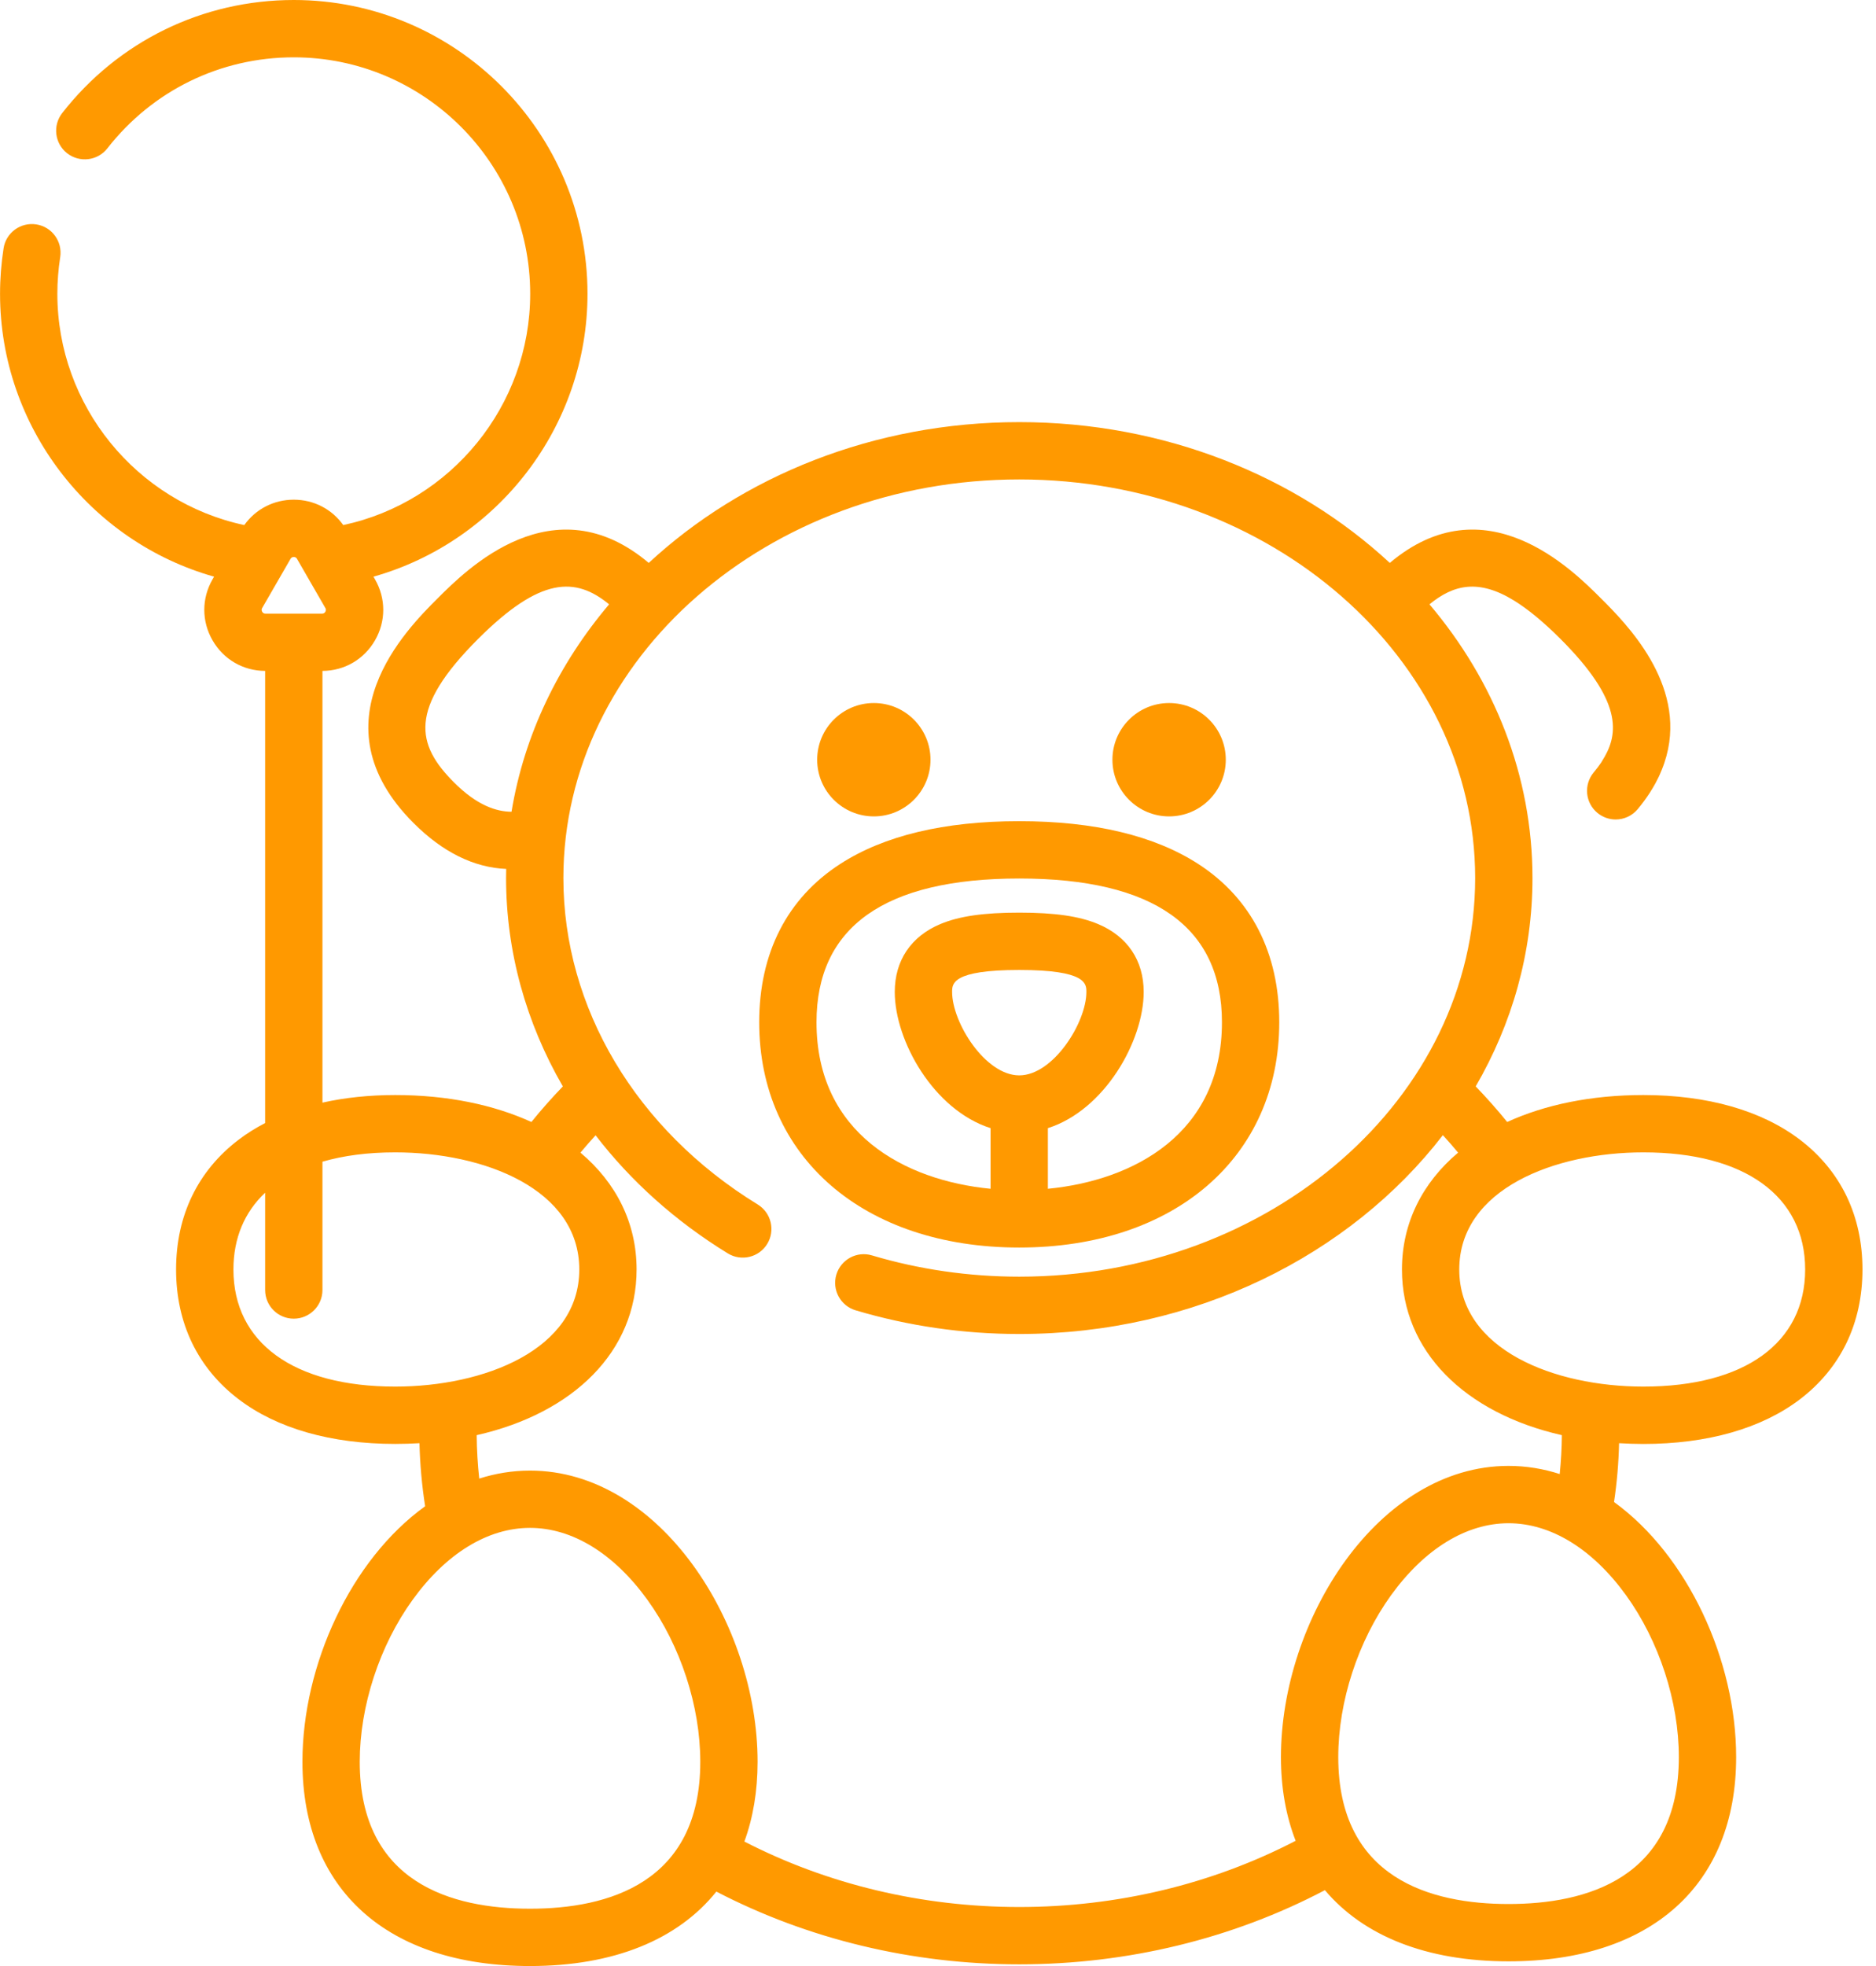 <svg width="42" height="44" viewBox="0 0 42 44" fill="none" xmlns="http://www.w3.org/2000/svg">
<g clip-path="url(#clip0)">
<path d="M40.299 25.508C39.44 24.853 38.227 24.507 36.792 24.507C35.626 24.507 34.589 24.723 33.743 25.11C33.521 24.836 33.285 24.57 33.038 24.314C33.85 22.915 34.309 21.33 34.309 19.651C34.309 17.354 33.45 15.233 32.003 13.525C32.547 13.079 33.106 12.954 33.899 13.442C34.206 13.632 34.55 13.913 34.941 14.304C34.98 14.344 35.018 14.383 35.056 14.421C36.365 15.777 36.22 16.481 35.863 17.039C35.858 17.046 35.855 17.054 35.85 17.062C35.799 17.137 35.742 17.213 35.679 17.288C35.453 17.56 35.489 17.964 35.761 18.191C35.881 18.291 36.027 18.34 36.172 18.34C36.355 18.34 36.538 18.261 36.665 18.109C36.769 17.984 36.86 17.86 36.94 17.736C36.941 17.734 36.942 17.733 36.943 17.731C36.945 17.729 36.946 17.727 36.947 17.724C36.981 17.672 37.012 17.619 37.041 17.567C37.048 17.555 37.054 17.544 37.061 17.532C37.086 17.486 37.109 17.441 37.131 17.395C37.141 17.374 37.151 17.353 37.16 17.332C37.176 17.297 37.191 17.261 37.205 17.226C37.878 15.567 36.597 14.155 35.956 13.505C35.944 13.493 35.932 13.482 35.921 13.47C35.913 13.463 35.906 13.456 35.899 13.448C35.881 13.43 35.864 13.413 35.848 13.397C35.191 12.739 33.248 10.798 31.115 12.598C29.022 10.658 26.077 9.447 22.82 9.447C19.562 9.447 16.617 10.658 14.524 12.598C12.392 10.798 10.449 12.739 9.792 13.397C9.104 14.084 7.014 16.175 9.258 18.419C9.91 19.071 10.606 19.415 11.333 19.447C11.331 19.515 11.33 19.583 11.33 19.651C11.33 21.297 11.778 22.891 12.601 24.314C12.355 24.57 12.118 24.836 11.897 25.11C11.05 24.724 10.014 24.507 8.848 24.507C8.265 24.507 7.719 24.565 7.219 24.677V15.015C7.71 15.013 8.149 14.758 8.395 14.332C8.642 13.904 8.642 13.393 8.395 12.965L8.361 12.906C11.148 12.12 13.153 9.543 13.153 6.576C13.153 2.95 10.203 0 6.577 0C4.539 0 2.649 0.922 1.393 2.53C1.175 2.809 1.224 3.212 1.503 3.43C1.783 3.648 2.186 3.599 2.404 3.32C3.415 2.025 4.936 1.283 6.577 1.283C9.495 1.283 11.87 3.657 11.87 6.576C11.87 9.079 10.097 11.236 7.685 11.751C7.429 11.393 7.024 11.183 6.577 11.183C6.13 11.183 5.725 11.393 5.469 11.751C3.057 11.236 1.284 9.079 1.284 6.576C1.284 6.3 1.306 6.024 1.348 5.754C1.402 5.404 1.163 5.076 0.812 5.022C0.462 4.968 0.134 5.207 0.08 5.557C0.028 5.892 0.001 6.234 0.001 6.576C0.001 9.544 2.007 12.12 4.793 12.906L4.759 12.965C4.512 13.393 4.512 13.904 4.759 14.332C5.005 14.758 5.444 15.013 5.936 15.015V25.134C5.722 25.245 5.523 25.369 5.341 25.508C4.426 26.205 3.942 27.209 3.942 28.411C3.942 29.613 4.426 30.617 5.341 31.314C6.2 31.969 7.413 32.315 8.848 32.315C9.032 32.315 9.214 32.309 9.391 32.299C9.403 32.771 9.445 33.244 9.518 33.71C7.856 34.907 6.771 37.258 6.771 39.429C6.771 42.291 8.676 44 11.866 44C13.745 44 15.178 43.407 16.038 42.334C18.09 43.4 20.425 43.962 22.82 43.962C25.24 43.962 27.595 43.389 29.662 42.302C30.528 43.328 31.938 43.895 33.773 43.895C36.964 43.895 38.869 42.187 38.869 39.324C38.869 37.16 37.79 34.815 36.135 33.615C36.2 33.18 36.238 32.739 36.248 32.299C36.426 32.309 36.607 32.316 36.792 32.316C38.227 32.316 39.44 31.969 40.299 31.315C41.213 30.617 41.697 29.614 41.697 28.411C41.697 27.209 41.213 26.205 40.299 25.508ZM5.87 13.691C5.846 13.649 5.863 13.618 5.87 13.607L6.504 12.508C6.511 12.496 6.528 12.466 6.577 12.466C6.626 12.466 6.643 12.496 6.65 12.508L7.284 13.607C7.291 13.618 7.308 13.649 7.284 13.691C7.26 13.733 7.225 13.733 7.211 13.733H5.943C5.929 13.733 5.894 13.733 5.87 13.691ZM10.165 17.511C9.319 16.665 9.135 15.868 10.699 14.304C12.097 12.906 12.882 12.905 13.637 13.525C12.507 14.858 11.736 16.443 11.452 18.167C11.114 18.165 10.682 18.028 10.165 17.511ZM5.226 28.411C5.226 27.709 5.474 27.128 5.936 26.693V28.871C5.936 29.225 6.223 29.512 6.577 29.512C6.931 29.512 7.219 29.225 7.219 28.871V25.999C7.689 25.862 8.235 25.79 8.848 25.79C10.833 25.79 12.969 26.61 12.969 28.411C12.969 30.212 10.833 31.032 8.848 31.032C6.579 31.032 5.226 30.053 5.226 28.411ZM11.866 42.717C10.127 42.717 8.054 42.147 8.054 39.429C8.054 38.184 8.496 36.83 9.237 35.805C9.987 34.766 10.921 34.194 11.866 34.194C12.811 34.194 13.745 34.766 14.495 35.805C15.236 36.83 15.678 38.184 15.678 39.429C15.678 42.147 13.605 42.717 11.866 42.717ZM37.586 39.324C37.586 42.042 35.513 42.612 33.773 42.612C32.035 42.612 29.961 42.042 29.961 39.324C29.961 38.08 30.404 36.725 31.144 35.7C31.895 34.662 32.829 34.09 33.773 34.09C34.718 34.09 35.652 34.662 36.403 35.7C37.144 36.725 37.586 38.08 37.586 39.324ZM34.919 32.989C34.553 32.871 34.17 32.807 33.773 32.807C30.857 32.807 28.678 36.248 28.678 39.324C28.678 40.019 28.792 40.646 29.007 41.197C27.139 42.167 25.01 42.679 22.82 42.679C20.644 42.679 18.526 42.173 16.665 41.214C16.859 40.684 16.961 40.087 16.961 39.429C16.961 36.352 14.782 32.912 11.866 32.912C11.472 32.912 11.092 32.975 10.729 33.091C10.694 32.768 10.675 32.444 10.672 32.119C12.846 31.627 14.252 30.238 14.252 28.411C14.252 27.368 13.793 26.468 12.995 25.796C13.105 25.664 13.218 25.535 13.334 25.408C14.119 26.429 15.116 27.328 16.294 28.051C16.595 28.236 16.991 28.142 17.176 27.84C17.361 27.538 17.267 27.143 16.965 26.957C14.24 25.286 12.613 22.554 12.613 19.651C12.613 14.732 17.192 10.73 22.82 10.73C28.448 10.73 33.026 14.732 33.026 19.651C33.026 24.57 28.448 28.572 22.82 28.572C21.691 28.572 20.581 28.411 19.522 28.096C19.183 27.994 18.826 28.187 18.724 28.527C18.623 28.866 18.816 29.224 19.156 29.325C20.333 29.676 21.566 29.855 22.82 29.855C26.753 29.855 30.231 28.09 32.303 25.405C32.42 25.533 32.534 25.663 32.644 25.796C31.847 26.468 31.387 27.368 31.387 28.411C31.387 30.238 32.793 31.626 34.967 32.119C34.965 32.41 34.948 32.7 34.919 32.989ZM36.792 31.032C34.807 31.032 32.67 30.212 32.67 28.411C32.67 26.61 34.807 25.79 36.792 25.79C39.06 25.79 40.414 26.77 40.414 28.411C40.414 30.053 39.06 31.032 36.792 31.032Z" fill="#FF9900"/>
<path d="M28.64 22.878C28.64 21.328 28.014 20.104 26.83 19.338C25.847 18.701 24.497 18.378 22.819 18.378C21.14 18.378 19.79 18.701 18.807 19.338C17.623 20.104 16.997 21.328 16.997 22.878C16.997 25.893 19.337 27.92 22.819 27.92C26.301 27.92 28.64 25.893 28.64 22.878ZM22.819 24.067C22.058 24.067 21.316 22.886 21.316 22.2C21.316 22.016 21.316 21.708 22.819 21.708C24.322 21.708 24.322 22.016 24.322 22.2C24.322 22.886 23.579 24.067 22.819 24.067ZM18.28 22.878C18.28 20.744 19.807 19.661 22.819 19.661C25.83 19.661 27.357 20.744 27.357 22.878C27.357 25.372 25.381 26.419 23.46 26.605V25.248C24.735 24.842 25.605 23.293 25.605 22.2C25.605 21.496 25.242 20.956 24.583 20.68C24.163 20.504 23.619 20.425 22.819 20.425C22.018 20.425 21.474 20.504 21.054 20.68C20.395 20.956 20.032 21.496 20.032 22.2C20.032 23.293 20.902 24.842 22.177 25.248V26.605C20.257 26.419 18.28 25.372 18.28 22.878Z" fill="#FF9900"/>
<path d="M27.443 17.003C27.443 17.703 26.875 18.271 26.174 18.271C25.474 18.271 24.905 17.703 24.905 17.003C24.905 16.302 25.474 15.734 26.174 15.734C26.875 15.734 27.443 16.302 27.443 17.003Z" fill="#FF9900"/>
<path d="M20.832 17.003C20.832 17.703 20.264 18.271 19.564 18.271C18.863 18.271 18.295 17.703 18.295 17.003C18.295 16.302 18.863 15.734 19.564 15.734C20.264 15.734 20.832 16.302 20.832 17.003Z" fill="#FF9900"/>
</g>
<defs>
<clipPath id="clip0">
<rect width="41.766" height="44" fill="white"/>
</clipPath>
</defs>
</svg>
